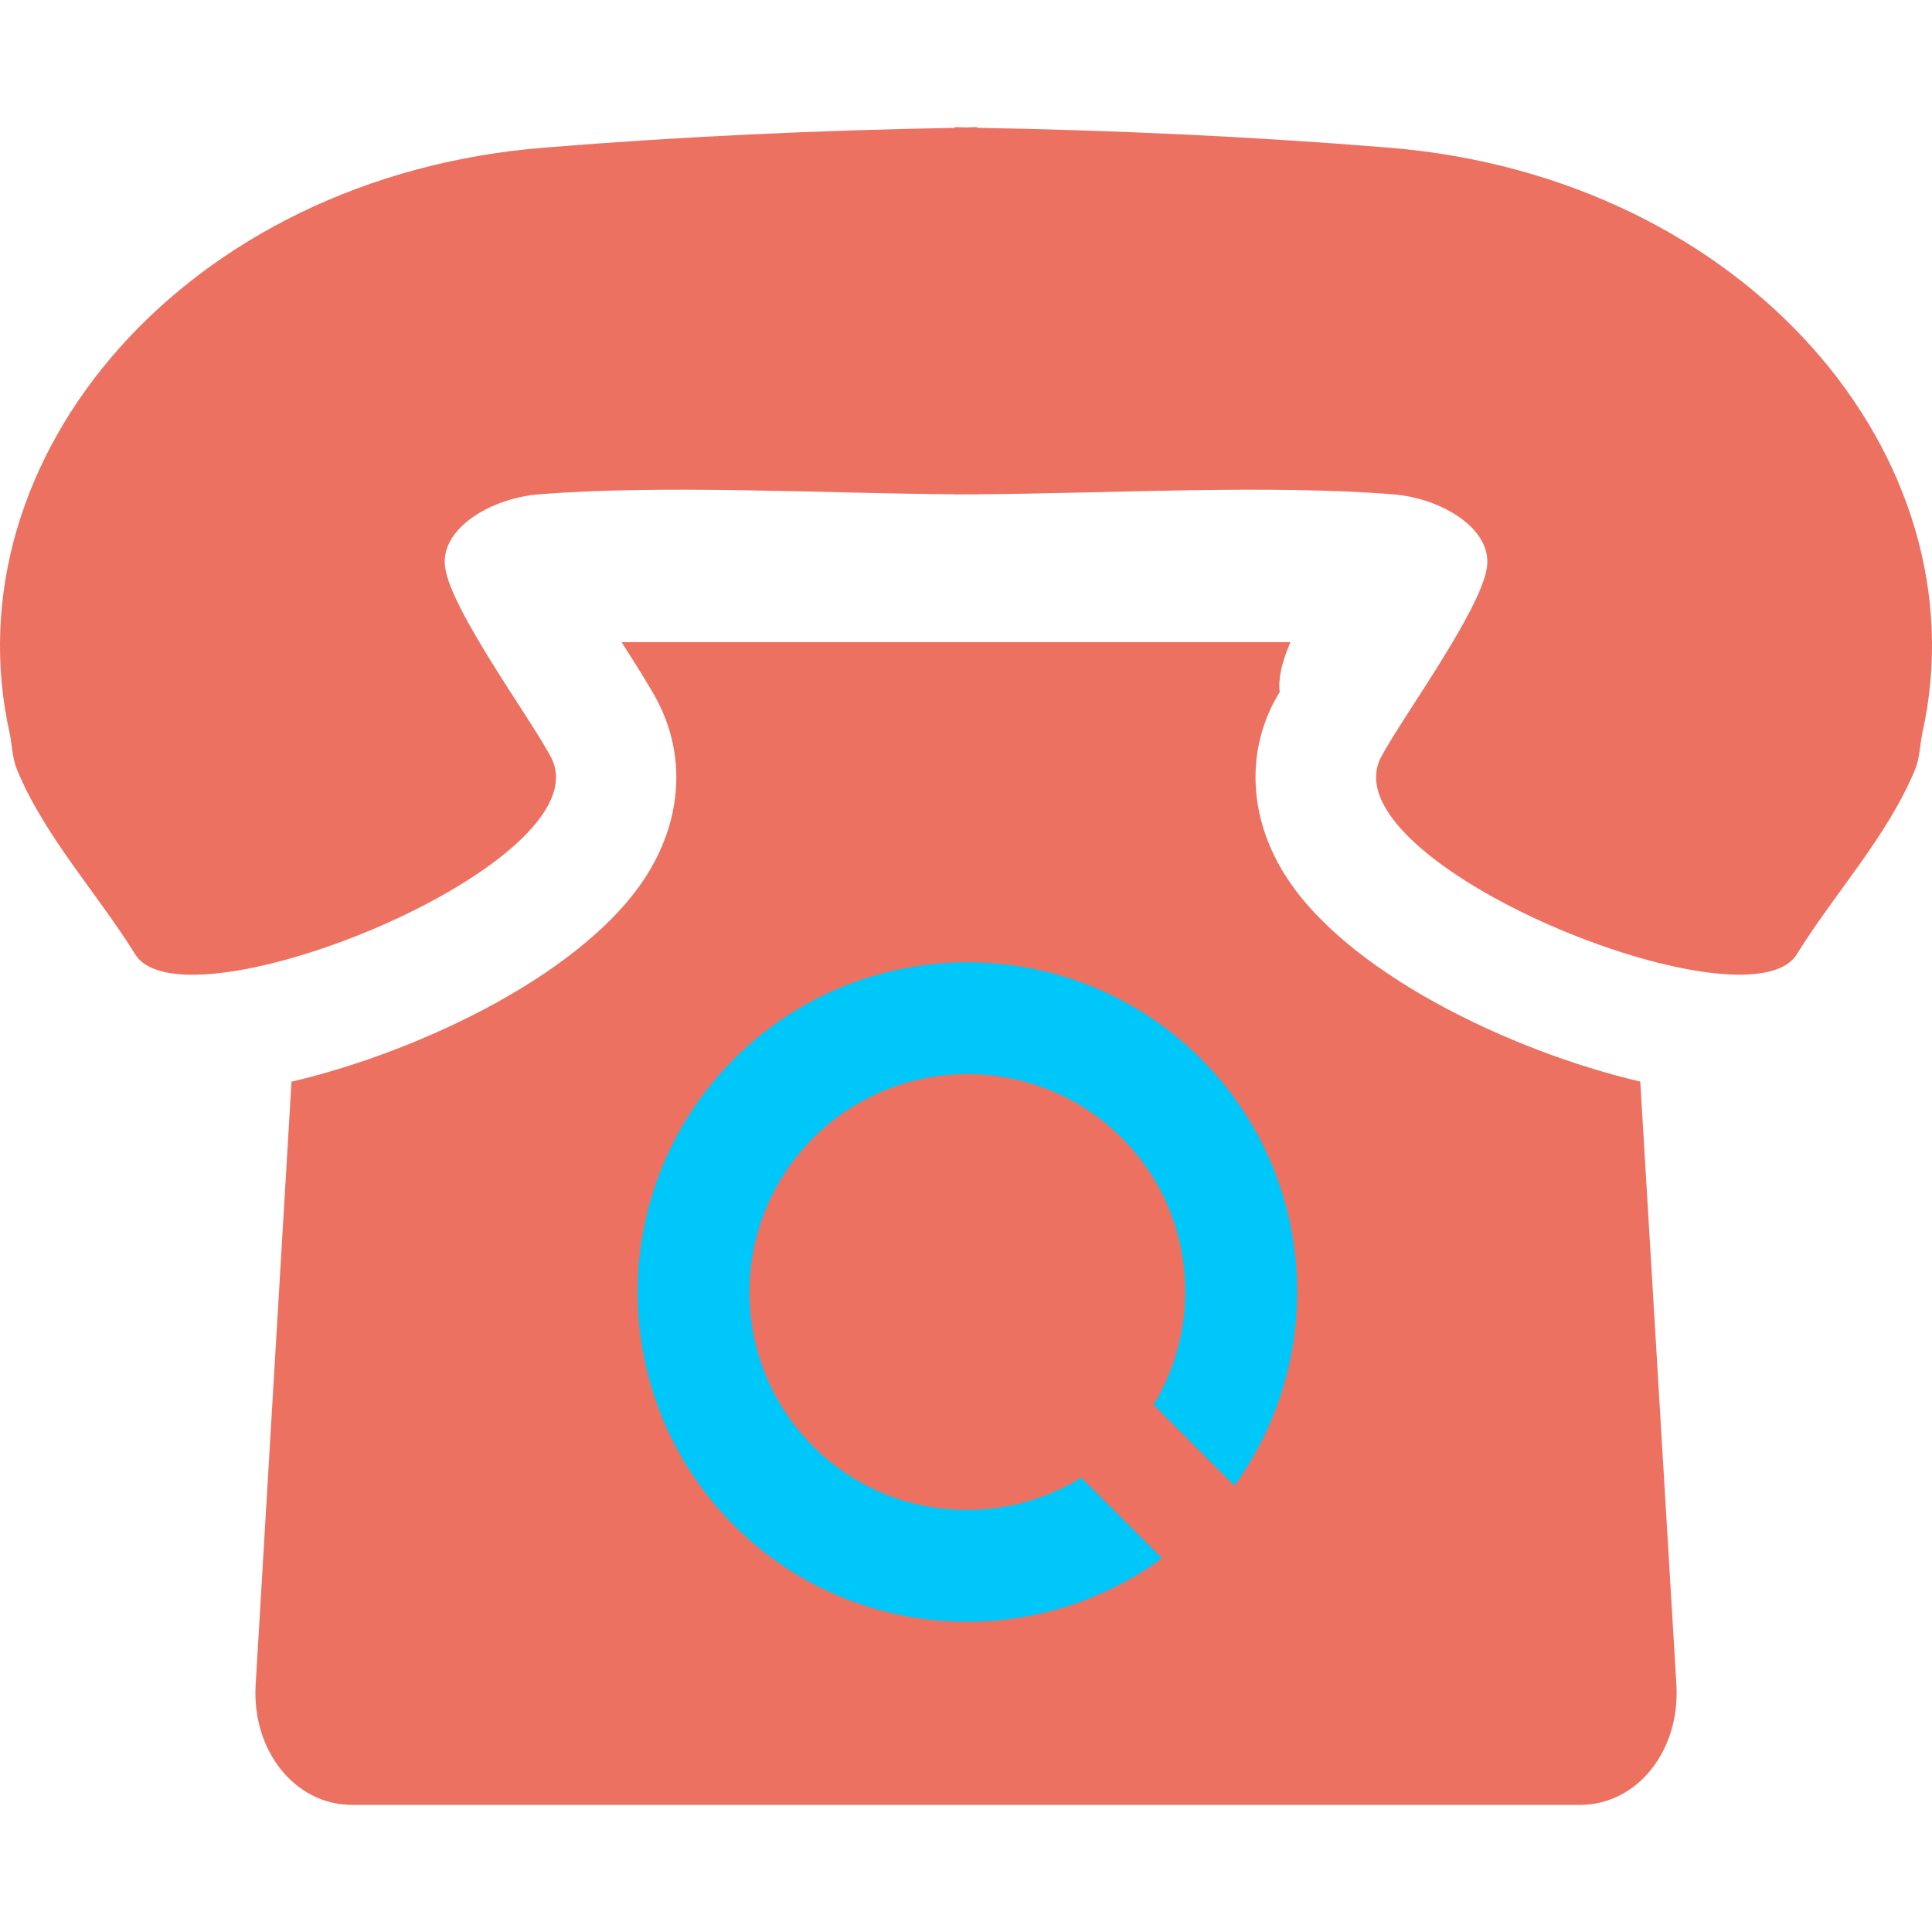 <?xml version="1.0" encoding="utf-8"?>
<!-- Generator: Adobe Illustrator 16.0.0, SVG Export Plug-In . SVG Version: 6.00 Build 0)  -->
<!DOCTYPE svg PUBLIC "-//W3C//DTD SVG 1.1//EN" "http://www.w3.org/Graphics/SVG/1.1/DTD/svg11.dtd">
<svg version="1.1" id="Capa_1" xmlns="http://www.w3.org/2000/svg" xmlns:xlink="http://www.w3.org/1999/xlink" x="0px" y="0px"
	 width="512px" height="512px" viewBox="0 0 512 512" enable-background="new 0 0 512 512" xml:space="preserve">
<path fill="#ED7161" d="M509.421,194.366c-0.637,3.216-0.667,6.536-1.912,9.575c-7.381,17.815-21.179,32.562-31.361,48.984
	c-13.117,20.957-124.558-24.203-110.196-52.186c5.41-10.346,26.5-38.921,28.102-50.407c1.452-10.242-12.124-18.275-24.663-19.312
	c-33.065-2.668-75.351-0.252-110.462-0.03v0.03c-0.934,0-1.972,0-2.92-0.015c-0.963,0.015-2.001,0.015-2.919,0.015v-0.03
	c-35.126-0.222-77.382-2.638-110.463,0.03c-12.539,1.037-26.115,9.07-24.663,19.327c1.586,11.486,22.691,40.062,28.101,50.407
	c14.392,27.982-97.094,73.143-110.211,52.186c-10.197-16.407-23.966-31.169-31.347-48.984c-1.245-3.038-1.29-6.373-1.927-9.574
	c-16.348-73.069,46.672-147.62,141.558-155.253c36.253-2.949,72.58-4.609,108.951-5.247v-0.208c0.978,0.03,1.941,0.089,2.919,0.104
	c0.979-0.015,1.942-0.074,2.92-0.104v0.193c36.355,0.652,72.683,2.297,108.936,5.247
	C462.764,46.746,525.784,121.327,509.421,194.366z"/>
<path fill="#ED7161" d="M444.267,446.476c1.022,17.533-10.419,31.836-25.537,31.836H93.27c-15.073,0-26.56-14.332-25.522-31.836
	l9.5-159.817c34.489-8.078,78.567-29.184,94.56-55.388c8.907-14.599,9.856-31.036,2.534-45.279
	c-1.853-3.557-5.321-9.115-9.308-15.31l-0.015-0.03c-0.118-0.282-0.118-0.282-0.207-0.474h177.158
	c-0.089,0.252-0.119,0.296-0.267,0.652c-2.224,5.351-2.979,9.456-2.564,12.554c-0.504,0.904-1.216,2.045-1.601,2.787
	c-7.232,14.05-6.284,30.502,2.623,45.086c15.992,26.234,60.041,47.295,94.53,55.372L444.267,446.476z"/>
<path fill="#00C7FA" d="M318.257,280.596c-34.118-34.104-89.565-34.104-123.698,0c-34.104,34.104-34.104,89.58,0,123.684
	c30.873,30.873,79.22,33.688,113.397,8.686l-21.388-21.357c-22.262,13.665-51.785,10.997-71.053-8.285
	c-22.543-22.543-22.543-59.211,0.015-81.77c22.543-22.543,59.21-22.543,81.768,0c19.18,19.179,21.892,48.495,8.419,70.728
	l21.417,21.417C351.945,359.519,349.025,311.38,318.257,280.596z"/>
</svg>

